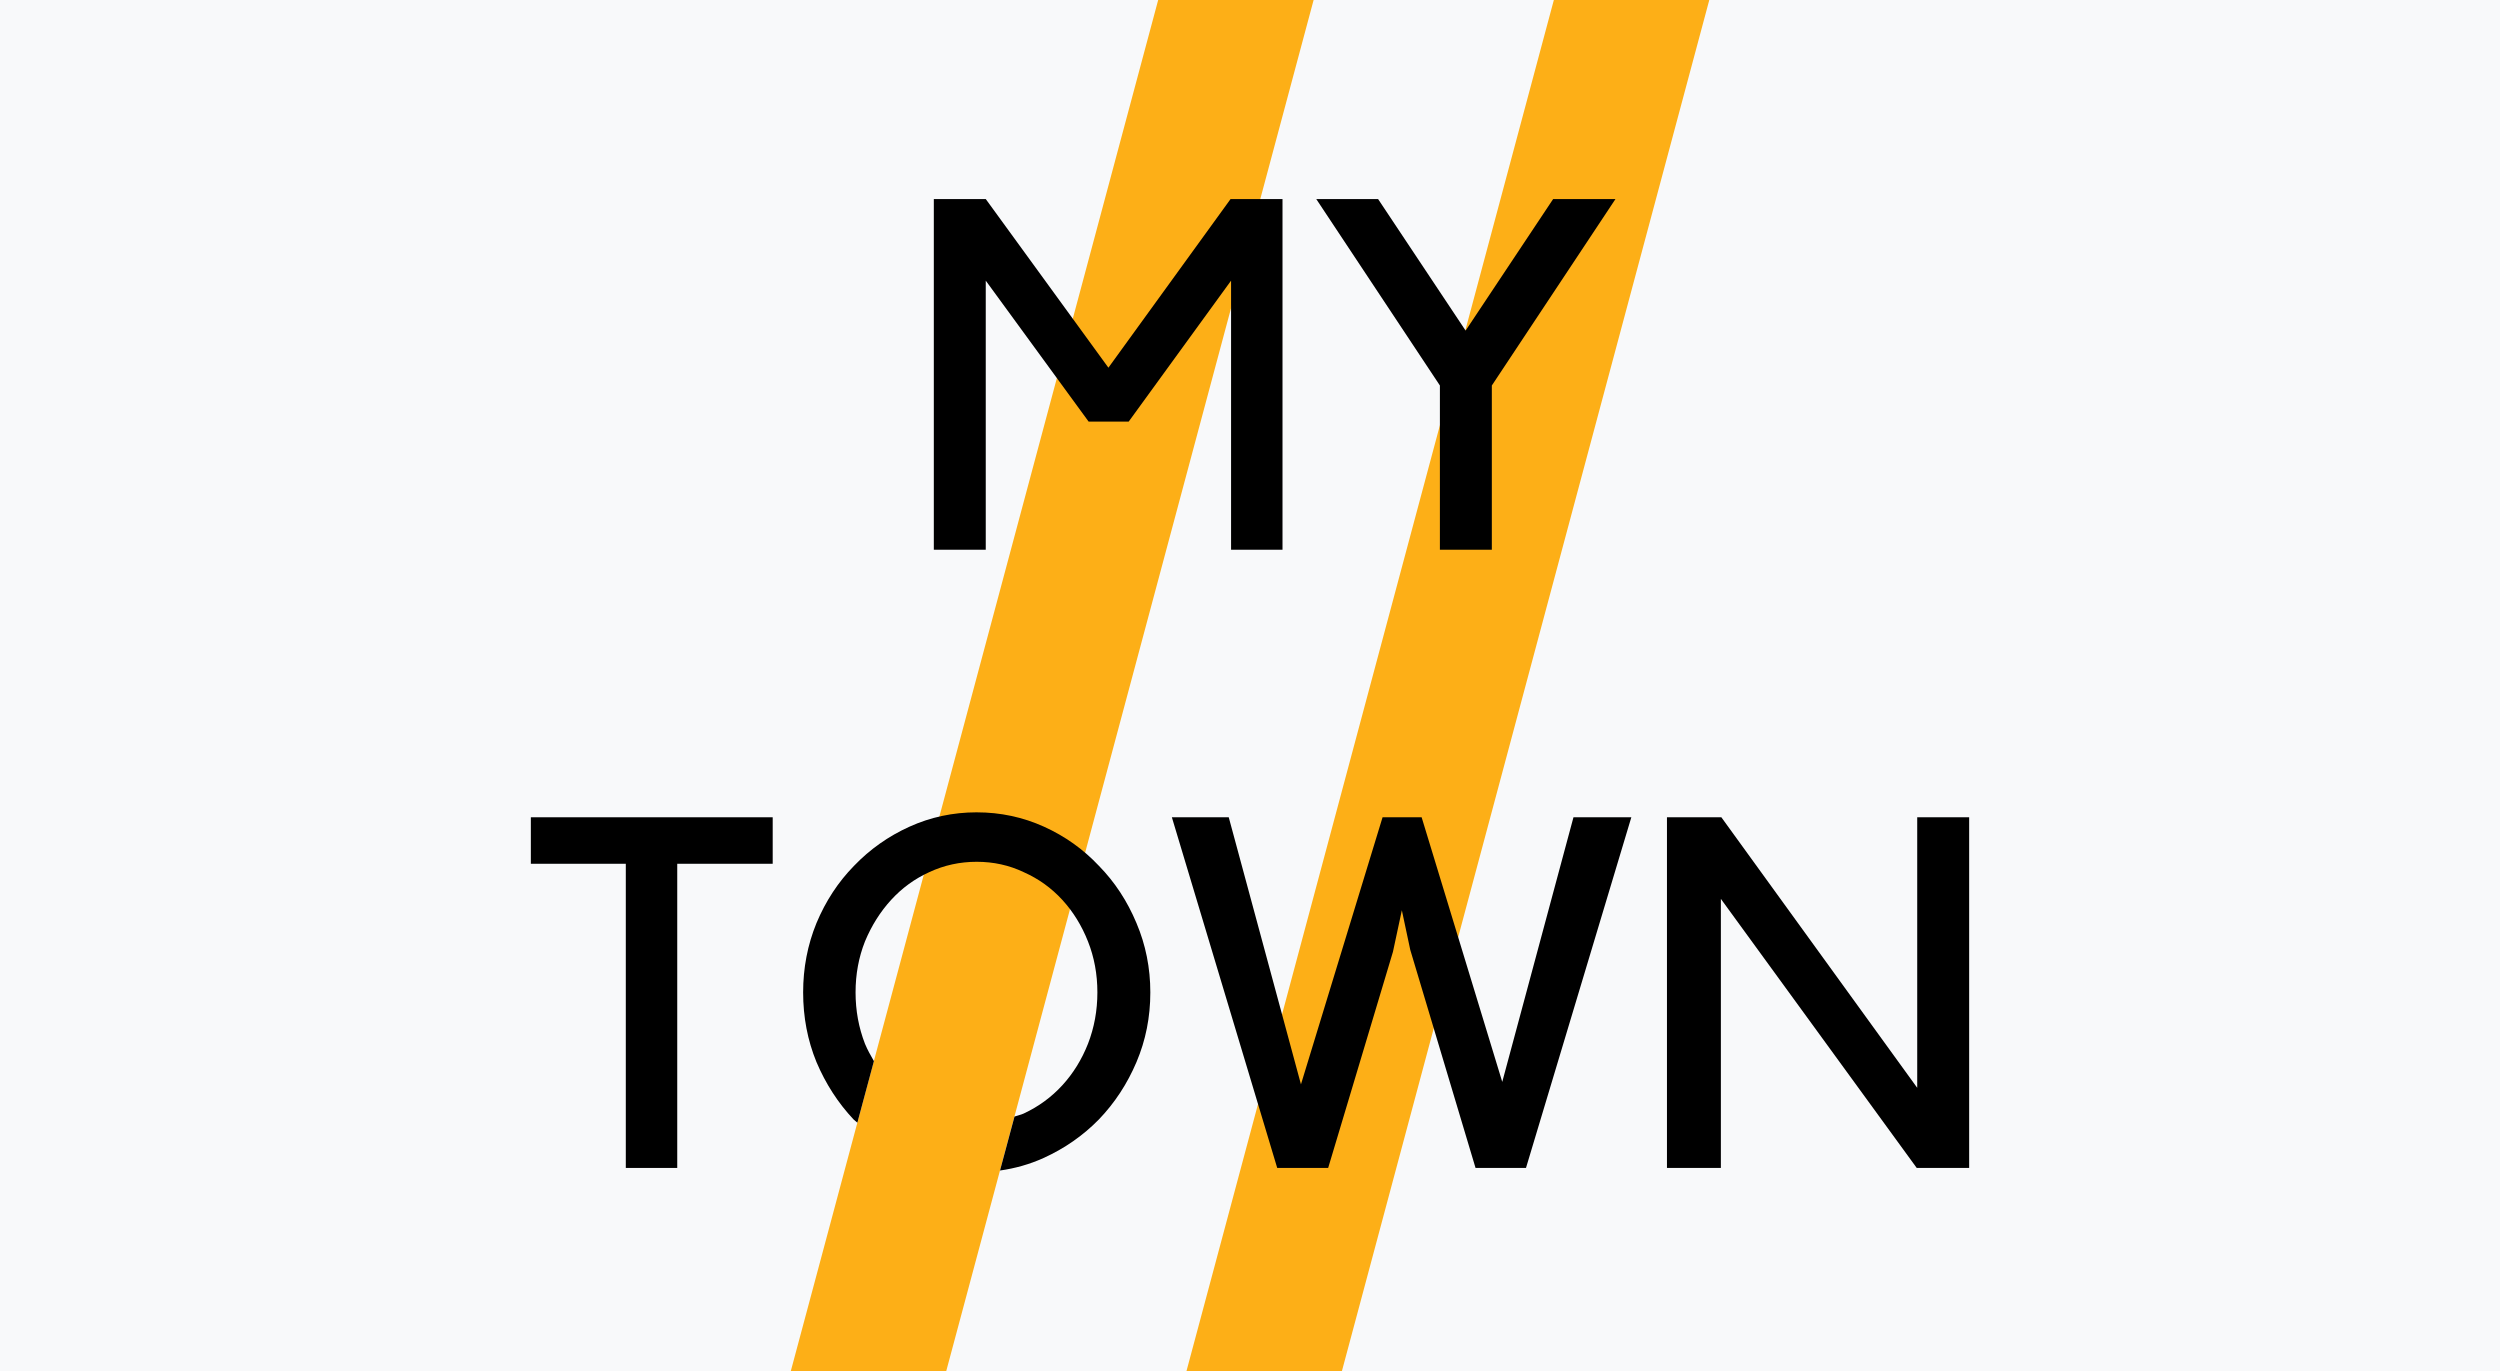 <?xml version="1.0" encoding="UTF-8" standalone="no"?>
<!-- Created with Inkscape (http://www.inkscape.org/) -->

<svg
   xmlns:dc="http://purl.org/dc/elements/1.1/"
   xmlns:cc="http://creativecommons.org/ns#"
   xmlns:rdf="http://www.w3.org/1999/02/22-rdf-syntax-ns#"
   xmlns:svg="http://www.w3.org/2000/svg"
   xmlns="http://www.w3.org/2000/svg"
   xmlns:sodipodi="http://sodipodi.sourceforge.net/DTD/sodipodi-0.dtd"
   xmlns:inkscape="http://www.inkscape.org/namespaces/inkscape"
   width="700"
   height="384"
   viewBox="0 0 700 384"
   id="svg2"
   version="1.1"
   inkscape:version="0.92.2 (5c3e80d, 2017-08-06)"
   sodipodi:docname="newlab.svg">
  <defs
     id="defs4" />
  <sodipodi:namedview
     id="base"
     pagecolor="#ffffff"
     bordercolor="#666666"
     borderopacity="1.0"
     inkscape:pageopacity="0.0"
     inkscape:pageshadow="2"
     inkscape:zoom="0.70710681"
     inkscape:cx="320.49436"
     inkscape:cy="206.00548"
     inkscape:document-units="px"
     inkscape:current-layer="layer1"
     showgrid="false"
     units="px"
     inkscape:window-width="1366"
     inkscape:window-height="748"
     inkscape:window-x="0"
     inkscape:window-y="0"
     inkscape:window-maximized="1"
     inkscape:snap-bbox="false"
     inkscape:bbox-paths="true"
     inkscape:snap-bbox-edge-midpoints="true"
     inkscape:bbox-nodes="true"
     inkscape:snap-bbox-midpoints="true">
    <inkscape:grid
       type="xygrid"
       id="grid4405" />
  </sodipodi:namedview>
  <g
     inkscape:label="Layer 1"
     inkscape:groupmode="layer"
     id="layer1"
     transform="translate(0,-668.362)">
    <rect
       style="fill:#f8f9fa;fill-opacity:1;stroke:none;stroke-width:10.583;stroke-miterlimit:4;stroke-dasharray:none;stroke-opacity:1"
       id="rect4409"
       width="700"
       height="384"
       x="0"
       y="668.362" />
    <g
       id="g833"
       transform="translate(140.447,31.647)">
      <rect
         transform="rotate(15)"
         y="501.096"
         x="449.386"
         height="461.617"
         width="42.04"
         id="rect4146"
         style="fill:#fdaf17;fill-opacity:1;stroke:none;stroke-width:9.232;stroke-miterlimit:4;stroke-dasharray:none;stroke-opacity:1" />
      <rect
         transform="rotate(15)"
         y="529.77"
         x="342.373"
         height="461.617"
         width="42.04"
         id="rect4146-3"
         style="fill:#fdaf17;fill-opacity:1;stroke:none;stroke-width:9.232;stroke-miterlimit:4;stroke-dasharray:none;stroke-opacity:1" />
      <path
         d="m 204.113,692.446 h 14.541 v 98.186 h -14.402 v -75.336 l -28.666,39.468 h -11.217 l -28.805,-39.468 v 75.336 h -14.541 v -98.186 h 14.541 l 34.344,47.223 z"
         style="font-style:normal;font-variant:normal;font-weight:normal;font-stretch:normal;font-size:15px;line-height:125%;font-family:Kollektif;-inkscape-font-specification:Kollektif;text-align:center;letter-spacing:0px;word-spacing:0px;text-anchor:middle;fill:#000000;fill-opacity:1;stroke:none;stroke-width:9.232px;stroke-linecap:butt;stroke-linejoin:miter;stroke-opacity:1"
         id="path4314"
         inkscape:connector-curvature="0" />
      <path
         d="m 262.723,744.655 -34.621,-52.209 h 17.311 l 24.512,36.837 24.512,-36.837 h 17.449 l -34.621,52.209 v 45.977 h -14.541 z"
         style="font-style:normal;font-variant:normal;font-weight:normal;font-stretch:normal;font-size:15px;line-height:125%;font-family:Kollektif;-inkscape-font-specification:Kollektif;text-align:center;letter-spacing:0px;word-spacing:0px;text-anchor:middle;fill:#000000;fill-opacity:1;stroke:none;stroke-width:9.232px;stroke-linecap:butt;stroke-linejoin:miter;stroke-opacity:1"
         id="path4316"
         inkscape:connector-curvature="0" />
      <path
         d="M 34.778,878.57 H 8.189 V 865.553 H 75.908 v 13.018 H 49.181 v 85.168 h -14.402 z"
         style="font-style:normal;font-variant:normal;font-weight:normal;font-stretch:normal;font-size:15px;line-height:125%;font-family:Kollektif;-inkscape-font-specification:Kollektif;text-align:center;letter-spacing:0px;word-spacing:0px;text-anchor:middle;fill:#000000;fill-opacity:1;stroke:none;stroke-width:9.232px;stroke-linecap:butt;stroke-linejoin:miter;stroke-opacity:1"
         id="path4318"
         inkscape:connector-curvature="0" />
      <path
         inkscape:connector-curvature="0"
         id="path4320"
         d="m 133.026,864.166 c -6.647,0 -12.917,1.344 -18.825,4.021 -5.909,2.677 -11.076,6.329 -15.507,10.945 -4.432,4.524 -7.946,9.863 -10.531,16.048 -2.493,6.093 -3.733,12.57 -3.733,19.402 0,6.924 1.24,13.417 3.733,19.511 2.585,6.093 6.047,11.45 10.386,16.066 0.328,0.334 0.728,0.577 1.064,0.902 l 4.634,-17.238 c -0.9,-1.557 -1.788,-3.126 -2.506,-4.851 -1.754,-4.524 -2.633,-9.312 -2.633,-14.389 0,-5.078 0.879,-9.832 2.633,-14.263 1.846,-4.432 4.292,-8.325 7.339,-11.649 3.047,-3.324 6.595,-5.907 10.657,-7.754 4.155,-1.939 8.581,-2.903 13.29,-2.903 4.708,0 9.101,0.964 13.163,2.903 4.155,1.846 7.754,4.43 10.801,7.754 3.047,3.324 5.441,7.217 7.195,11.649 1.754,4.432 2.633,9.185 2.633,14.263 0,5.078 -0.879,9.866 -2.633,14.389 -1.754,4.432 -4.148,8.307 -7.195,11.631 -3.047,3.324 -6.647,5.959 -10.801,7.898 -0.828,0.376 -1.724,0.548 -2.579,0.848 l -4.057,15.111 c 4.211,-0.602 8.28,-1.735 12.172,-3.498 5.909,-2.677 11.076,-6.277 15.507,-10.801 4.432,-4.616 7.946,-9.973 10.531,-16.066 2.585,-6.093 3.877,-12.586 3.877,-19.511 0,-6.832 -1.292,-13.309 -3.877,-19.402 -2.585,-6.186 -6.099,-11.525 -10.531,-16.048 -4.339,-4.616 -9.454,-8.268 -15.363,-10.945 -5.909,-2.677 -12.196,-4.021 -18.843,-4.021 z"
         style="font-style:normal;font-variant:normal;font-weight:normal;font-stretch:normal;font-size:15px;line-height:125%;font-family:Kollektif;-inkscape-font-specification:Kollektif;text-align:center;letter-spacing:0px;word-spacing:0px;text-anchor:middle;fill:#000000;fill-opacity:1;stroke:none;stroke-width:9.232px;stroke-linecap:butt;stroke-linejoin:miter;stroke-opacity:1" />
      <path
         d="m 300.124,865.553 h 16.203 l -29.497,98.186 h -14.125 l -18.28,-61.072 -2.354,-11.079 -2.493,11.633 -18.142,60.518 h -14.264 l -29.497,-98.186 h 15.926 l 20.219,74.782 22.85,-74.782 h 10.94 l 22.573,74.089 z"
         style="font-style:normal;font-variant:normal;font-weight:normal;font-stretch:normal;font-size:15px;line-height:125%;font-family:Kollektif;-inkscape-font-specification:Kollektif;text-align:center;letter-spacing:0px;word-spacing:0px;text-anchor:middle;fill:#000000;fill-opacity:1;stroke:none;stroke-width:9.232px;stroke-linecap:butt;stroke-linejoin:miter;stroke-opacity:1"
         id="path4322"
         inkscape:connector-curvature="0" />
      <path
         d="m 410.917,865.553 v 98.186 H 396.237 L 341.397,888.403 v 75.336 h -15.095 v -98.186 h 15.233 l 54.84,75.751 v -75.751 z"
         style="font-style:normal;font-variant:normal;font-weight:normal;font-stretch:normal;font-size:15px;line-height:125%;font-family:Kollektif;-inkscape-font-specification:Kollektif;text-align:center;letter-spacing:0px;word-spacing:0px;text-anchor:middle;fill:#000000;fill-opacity:1;stroke:none;stroke-width:9.232px;stroke-linecap:butt;stroke-linejoin:miter;stroke-opacity:1"
         id="path4324"
         inkscape:connector-curvature="0" />
    </g>
  </g>
</svg>
